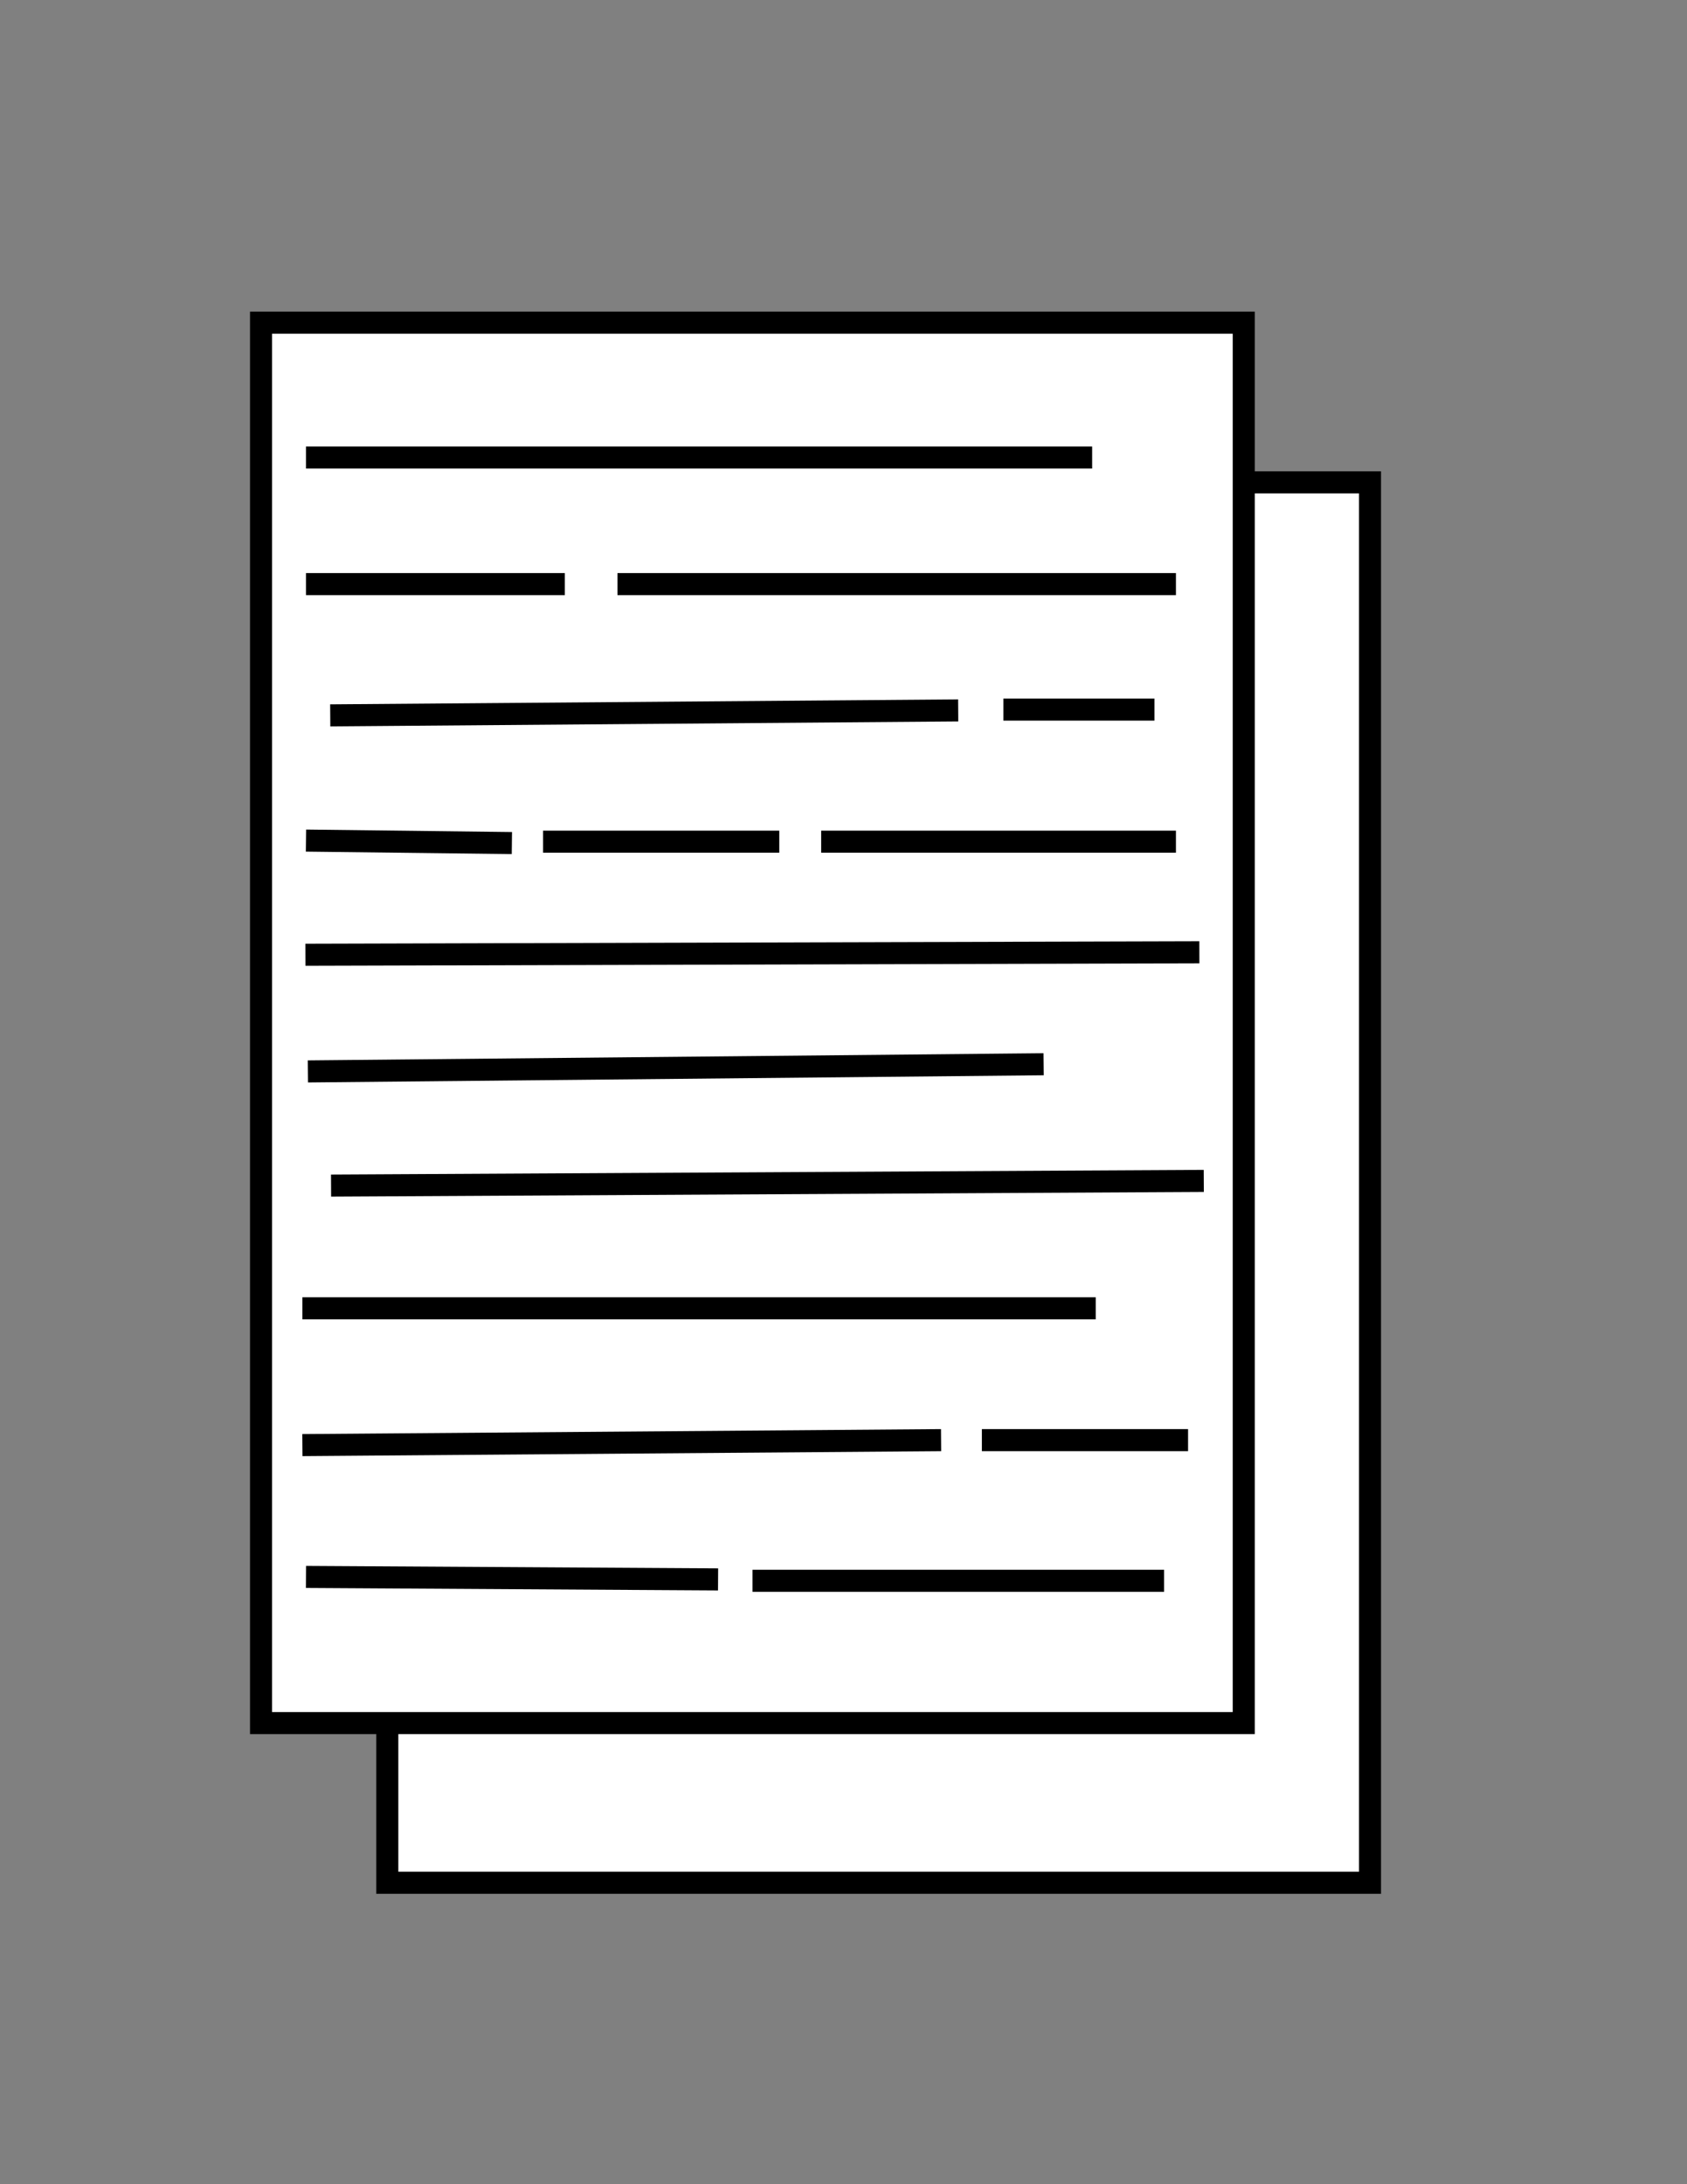 <?xml version="1.0" encoding="utf-8"?>
<!-- Generator: Adobe Illustrator 27.0.1, SVG Export Plug-In . SVG Version: 6.00 Build 0)  -->
<svg version="1.1" xmlns="http://www.w3.org/2000/svg" xmlns:xlink="http://www.w3.org/1999/xlink" x="0px" y="0px"
	 viewBox="0 0 612 792" style="enable-background:new 0 0 612 792;" xml:space="preserve">
<rect x="0" y="0" width="612" height="792" fill="#808080" stroke="none"/>
<style type="text/css">
	.st0{fill:#FFFFFF;stroke:#000000;stroke-width:8;stroke-miterlimit:10;}
	.st1{fill:none;stroke:#000000;stroke-width:8;stroke-miterlimit:10;}
</style>
<g id="Layer_2">
	<rect x="140.5" y="174.9" class="st0" width="356.5" height="507.8"/>
</g>
<g id="Layer_1">
	<rect x="94.7" y="117" class="st0" width="356.5" height="507.8"/>
	<line class="st1" x1="111" y1="165.9" x2="396.2" y2="165.9"/>
	<line class="st1" x1="109.7" y1="474.4" x2="397.5" y2="474.4"/>
	<line class="st1" x1="111" y1="211.8" x2="204.9" y2="211.8"/>
	<line class="st1" x1="224" y1="211.8" x2="426.6" y2="211.8"/>
	<line class="st1" x1="119.8" y1="259.4" x2="347.6" y2="257.6"/>
	<line class="st1" x1="364" y1="257.3" x2="418.8" y2="257.3"/>
	<line class="st1" x1="111" y1="304.8" x2="185.7" y2="305.7"/>
	<line class="st1" x1="197" y1="305.2" x2="282.7" y2="305.2"/>
	<line class="st1" x1="297.9" y1="305.2" x2="426.6" y2="305.2"/>
	<line class="st1" x1="110.8" y1="346.2" x2="435.1" y2="345.3"/>
	<line class="st1" x1="111.7" y1="388.5" x2="378.6" y2="385.9"/>
	<line class="st1" x1="120.1" y1="429.9" x2="436.7" y2="428.2"/>
	<line class="st1" x1="109.7" y1="524" x2="341.4" y2="522.2"/>
	<line class="st1" x1="356.2" y1="522.2" x2="431" y2="522.2"/>
	<line class="st1" x1="111" y1="571.8" x2="260.5" y2="572.7"/>
	<line class="st1" x1="273" y1="573.2" x2="422.3" y2="573.2"/>
</g>
</svg>
